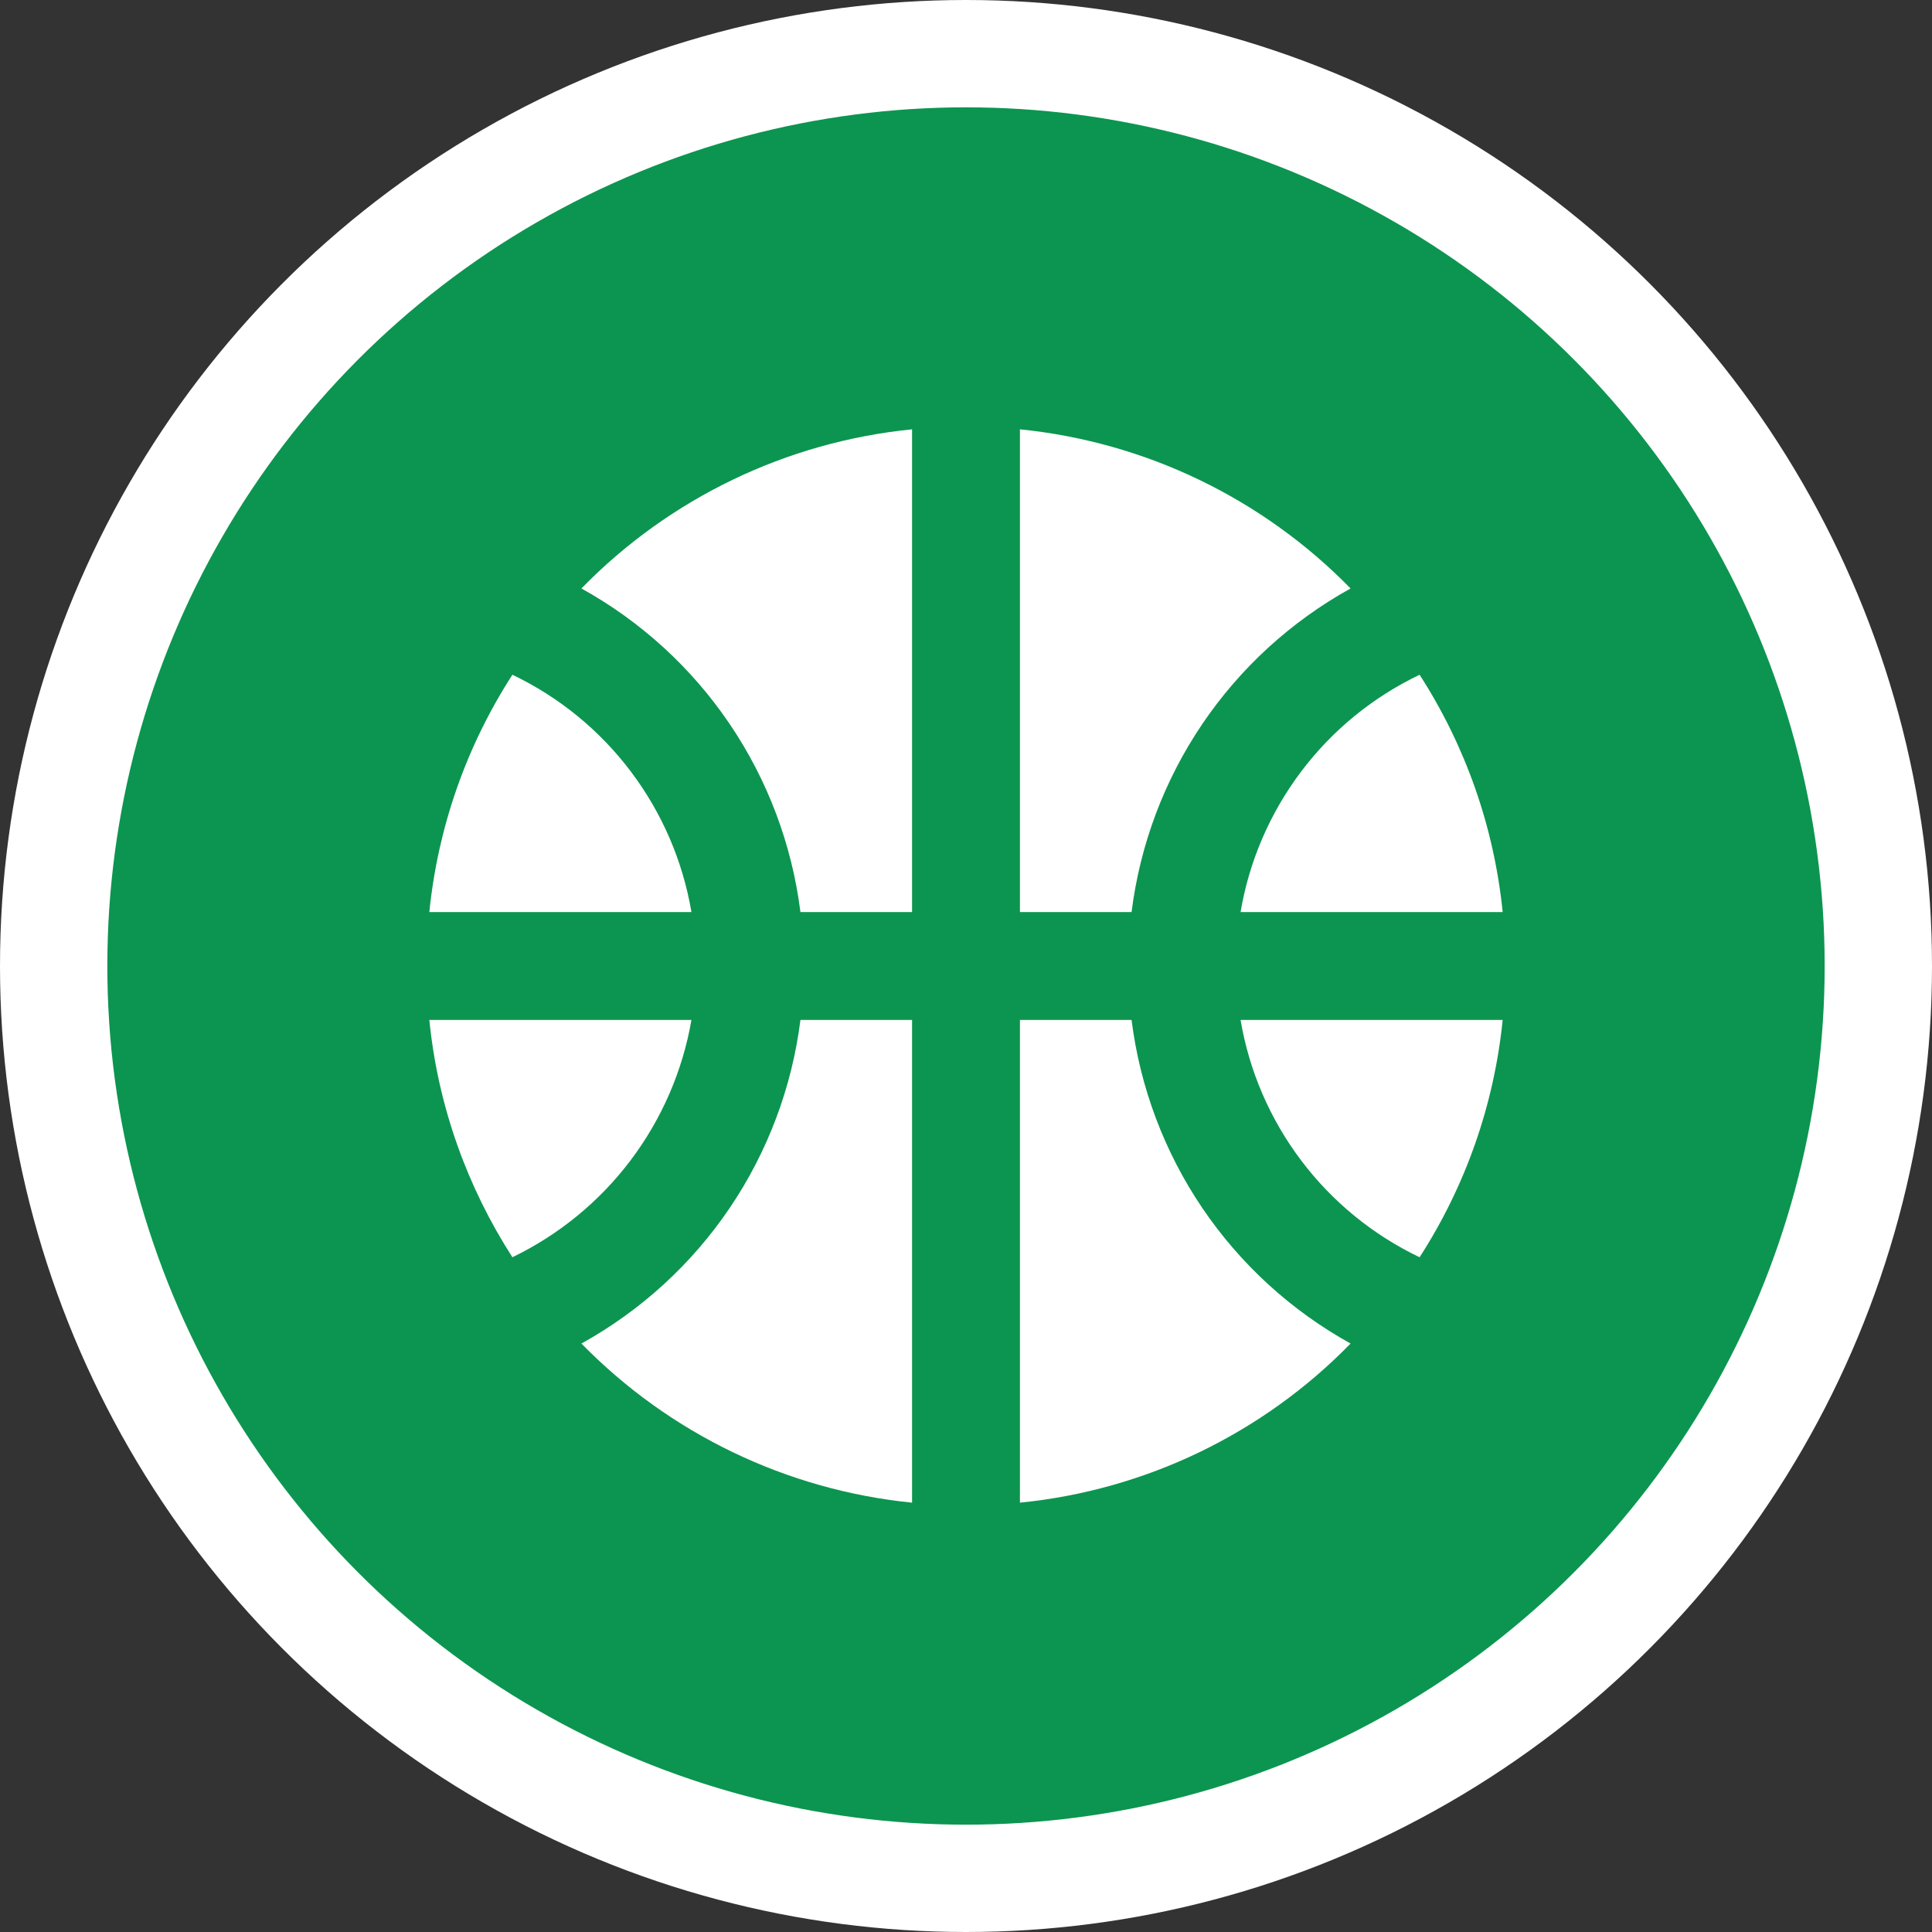 <svg width="36" height="36" viewBox="0 0 36 36" fill="none" xmlns="http://www.w3.org/2000/svg">
<rect x="0" y="0" width="36" height="36" fill="#333333" stroke="none"/>
<circle cx="18" cy="18" r="17" fill="#0C9550" stroke="white" stroke-width="2"/>
<path d="M23.116 16.995H28C27.841 15.419 27.311 13.904 26.452 12.573C25.582 12.989 24.825 13.607 24.245 14.377C23.664 15.147 23.277 16.044 23.116 16.995V16.995ZM12.884 16.995C12.723 16.044 12.336 15.147 11.755 14.377C11.175 13.607 10.418 12.989 9.548 12.573C8.689 13.904 8.159 15.419 8 16.995H12.884ZM21.085 16.995C21.243 15.739 21.694 14.539 22.403 13.491C23.112 12.443 24.059 11.578 25.166 10.965C23.523 9.285 21.343 8.235 19.005 8V16.995H21.085ZM14.915 16.995H16.995V8C14.657 8.233 12.475 9.283 10.834 10.965C11.941 11.578 12.888 12.443 13.597 13.491C14.306 14.539 14.757 15.739 14.915 16.995V16.995ZM21.085 19.005H19.005V28C21.343 27.767 23.525 26.717 25.166 25.035C24.059 24.422 23.112 23.557 22.403 22.509C21.694 21.461 21.243 20.26 21.085 19.005V19.005ZM9.548 23.427C10.415 23.008 11.171 22.389 11.751 21.62C12.331 20.851 12.72 19.954 12.884 19.005H8C8.161 20.623 8.714 22.131 9.548 23.427ZM23.116 19.005C23.277 19.956 23.664 20.853 24.245 21.623C24.825 22.392 25.582 23.011 26.452 23.427C27.311 22.096 27.841 20.581 28 19.005H23.116ZM14.915 19.005C14.757 20.26 14.306 21.461 13.597 22.509C12.888 23.557 11.941 24.422 10.834 25.035C12.477 26.715 14.657 27.765 16.995 28V19.005H14.915V19.005Z" fill="white"/>
</svg>
